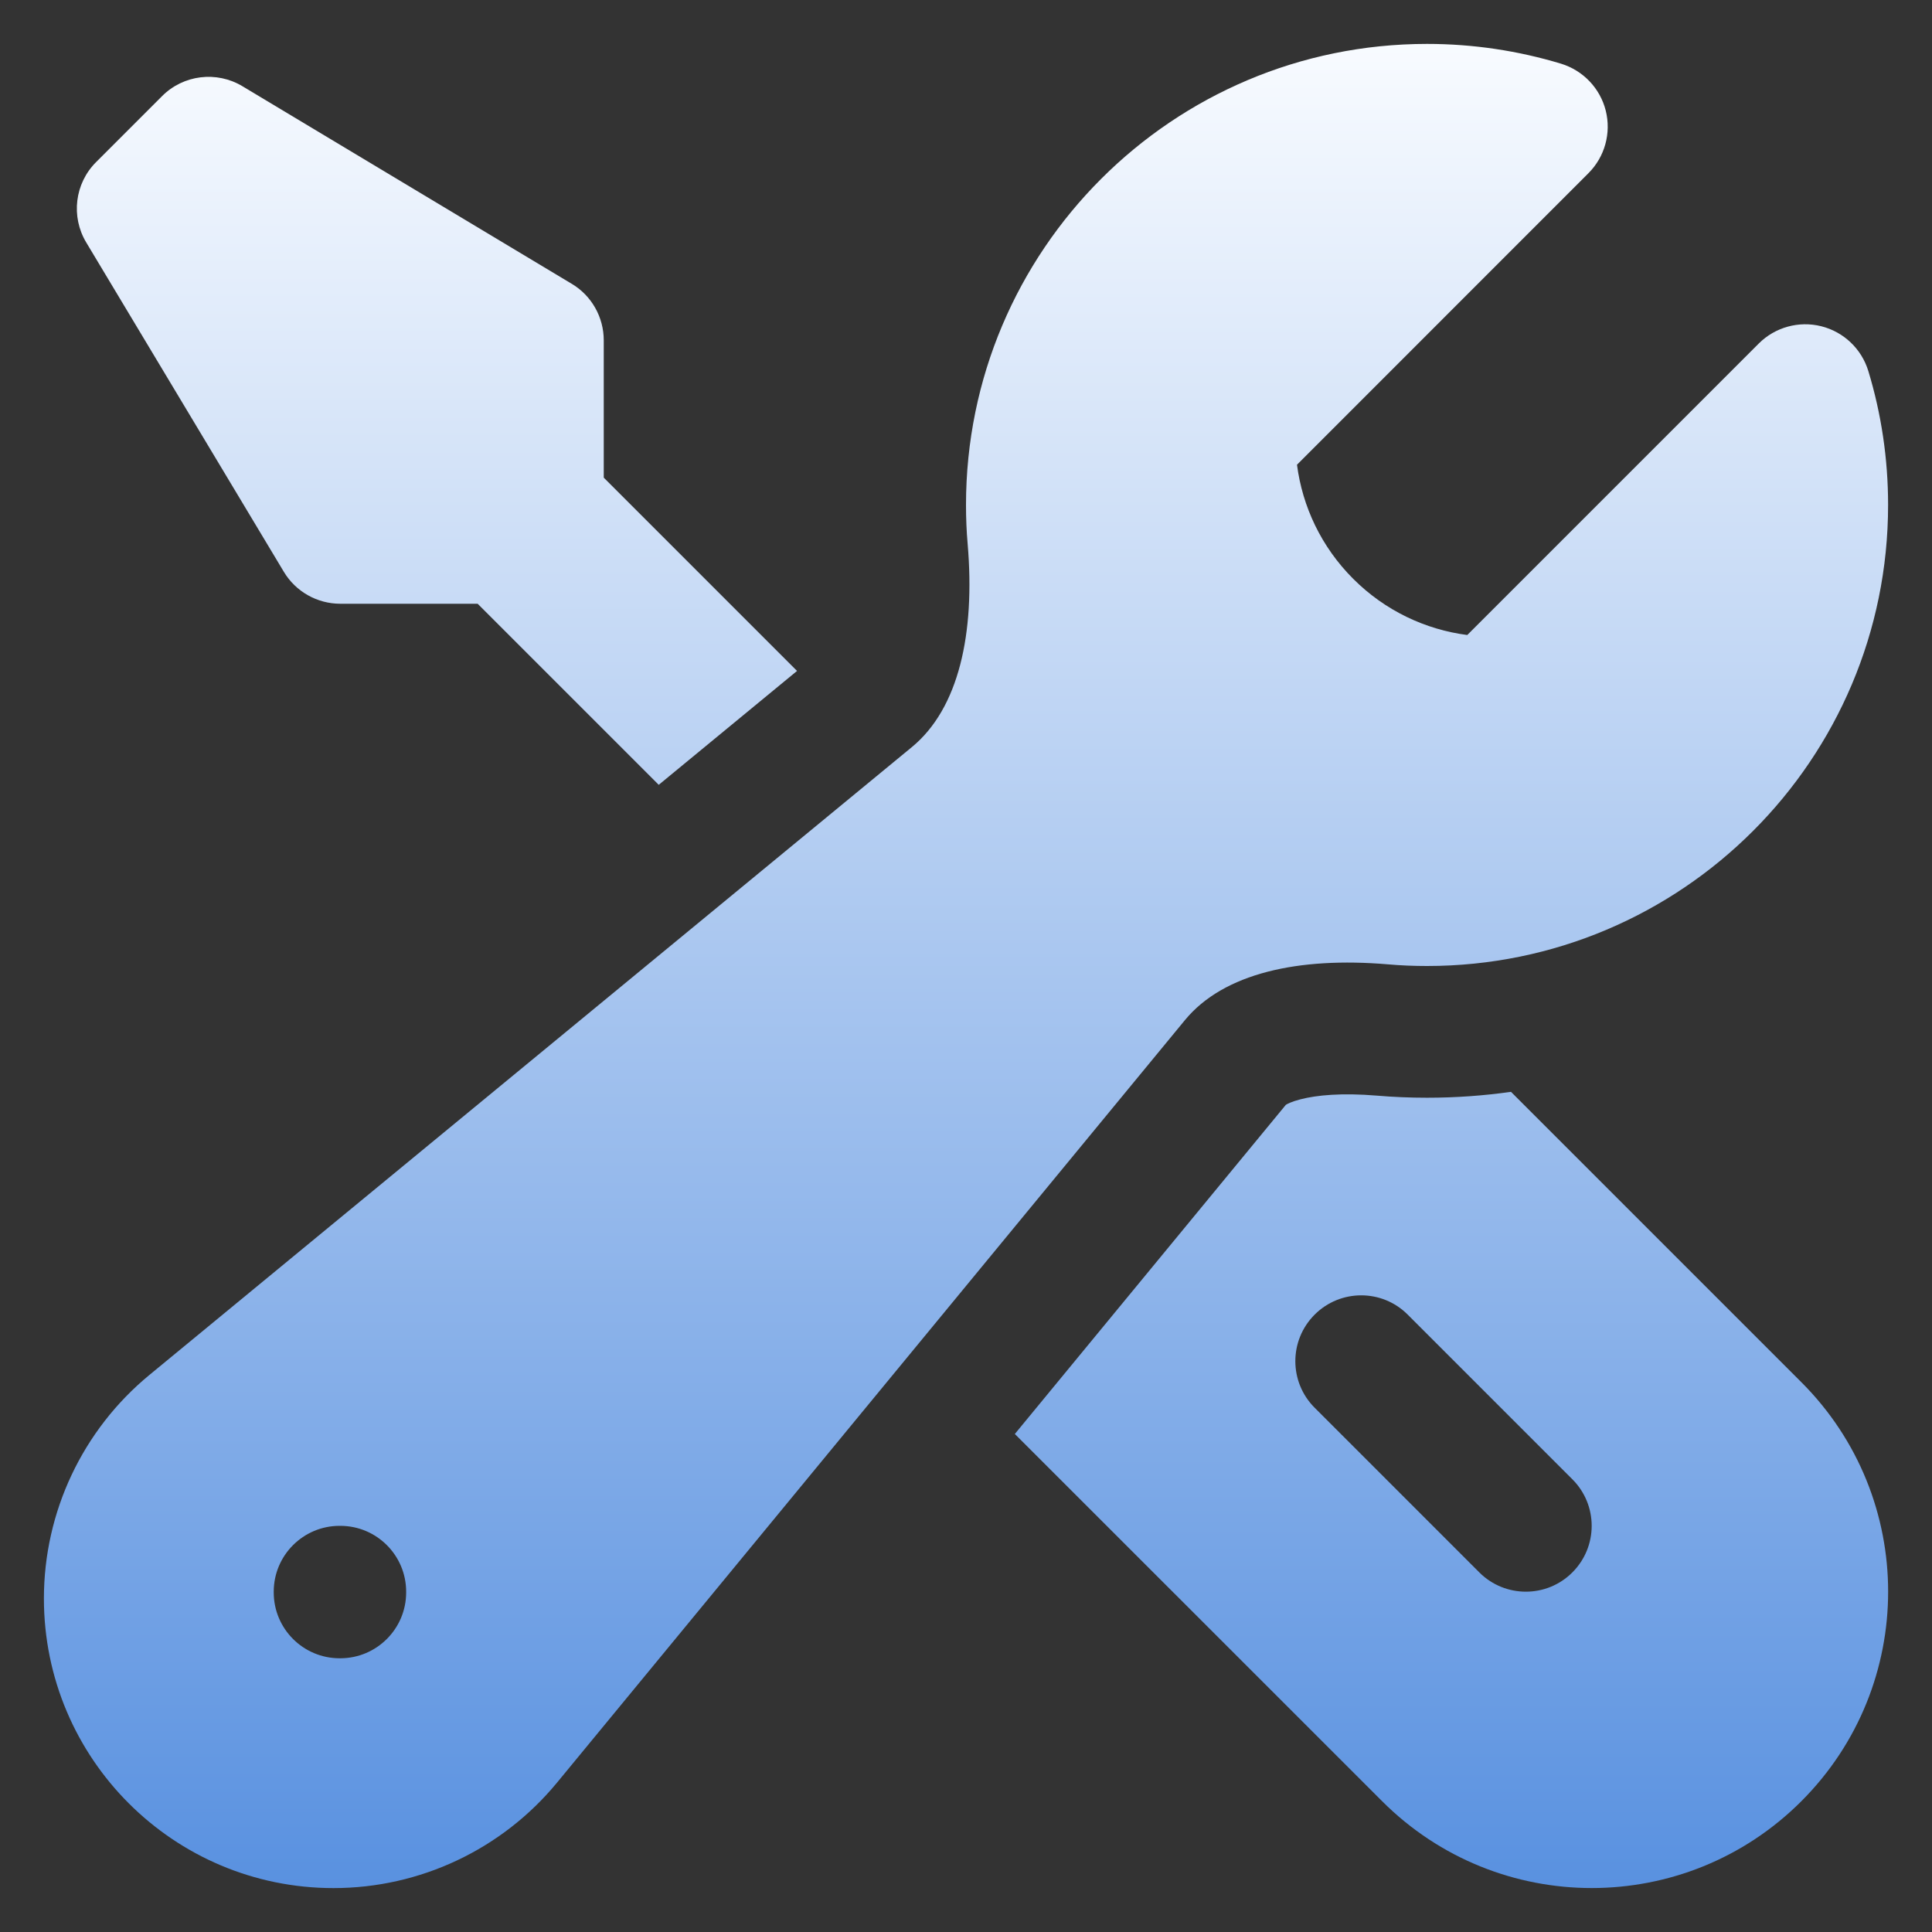 <svg width="22" height="22" viewBox="0 0 22 22" fill="none" xmlns="http://www.w3.org/2000/svg">
<rect x="0" y="0" width="22" height="22" fill="#333333" stroke="none"/>
<path fill-rule="evenodd" clip-rule="evenodd" d="M11 5.75C11 2.851 13.351 0.5 16.25 0.5C16.779 0.5 17.291 0.579 17.775 0.725C18.027 0.802 18.221 1.005 18.285 1.26C18.349 1.516 18.274 1.787 18.087 1.973L14.769 5.292C14.831 5.767 15.044 6.226 15.409 6.591C15.774 6.956 16.233 7.169 16.708 7.231L20.027 3.912C20.213 3.726 20.484 3.651 20.739 3.715C20.995 3.779 21.198 3.973 21.275 4.225C21.422 4.709 21.5 5.221 21.5 5.75C21.5 8.649 19.149 11 16.25 11C16.099 11 15.95 10.994 15.803 10.981C14.786 10.895 13.934 11.082 13.494 11.615L6.343 20.299C5.717 21.059 4.783 21.5 3.798 21.5C1.976 21.5 0.5 20.024 0.5 18.202C0.5 17.217 0.941 16.283 1.701 15.657L10.385 8.506C10.918 8.066 11.105 7.215 11.019 6.197C11.006 6.05 11 5.901 11 5.75ZM3.117 18.125C3.117 17.711 3.453 17.375 3.867 17.375H3.875C4.289 17.375 4.625 17.711 4.625 18.125V18.133C4.625 18.547 4.289 18.883 3.875 18.883H3.867C3.453 18.883 3.117 18.547 3.117 18.133V18.125Z" fill="url(#paint0_linear_6005_14238)"/>
<path d="M9.076 7.64L6.875 5.439V3.875C6.875 3.612 6.737 3.367 6.511 3.232L2.761 0.982C2.466 0.805 2.088 0.851 1.845 1.095L1.095 1.845C0.851 2.088 0.805 2.466 0.982 2.761L3.232 6.511C3.367 6.737 3.612 6.875 3.875 6.875H5.439L7.501 8.937L9.076 7.64Z" fill="url(#paint1_linear_6005_14238)"/>
<path fill-rule="evenodd" clip-rule="evenodd" d="M11.556 16.329L15.739 20.511C17.057 21.829 19.194 21.829 20.512 20.511C21.83 19.193 21.83 17.056 20.512 15.739L17.206 12.433C16.894 12.477 16.575 12.5 16.25 12.5C16.057 12.5 15.866 12.492 15.677 12.476C15.282 12.443 14.994 12.47 14.809 12.518C14.705 12.545 14.657 12.571 14.642 12.581L11.556 16.329ZM14.97 14.97C15.263 14.677 15.738 14.677 16.03 14.97L17.905 16.845C18.198 17.138 18.198 17.612 17.905 17.905C17.613 18.198 17.138 18.198 16.845 17.905L14.97 16.03C14.677 15.737 14.677 15.263 14.97 14.97Z" fill="url(#paint2_linear_6005_14238)"/>
<defs>
<linearGradient id="paint0_linear_6005_14238" x1="11" y1="0.5" x2="11" y2="21.5" gradientUnits="userSpaceOnUse">
<stop stop-color="#F8FBFF"/>
<stop offset="1" stop-color="#5991E0"/>
</linearGradient>
<linearGradient id="paint1_linear_6005_14238" x1="11" y1="0.5" x2="11" y2="21.5" gradientUnits="userSpaceOnUse">
<stop stop-color="#F8FBFF"/>
<stop offset="1" stop-color="#5991E0"/>
</linearGradient>
<linearGradient id="paint2_linear_6005_14238" x1="11" y1="0.5" x2="11" y2="21.5" gradientUnits="userSpaceOnUse">
<stop stop-color="#F8FBFF"/>
<stop offset="1" stop-color="#5991E0"/>
</linearGradient>
</defs>
</svg>
